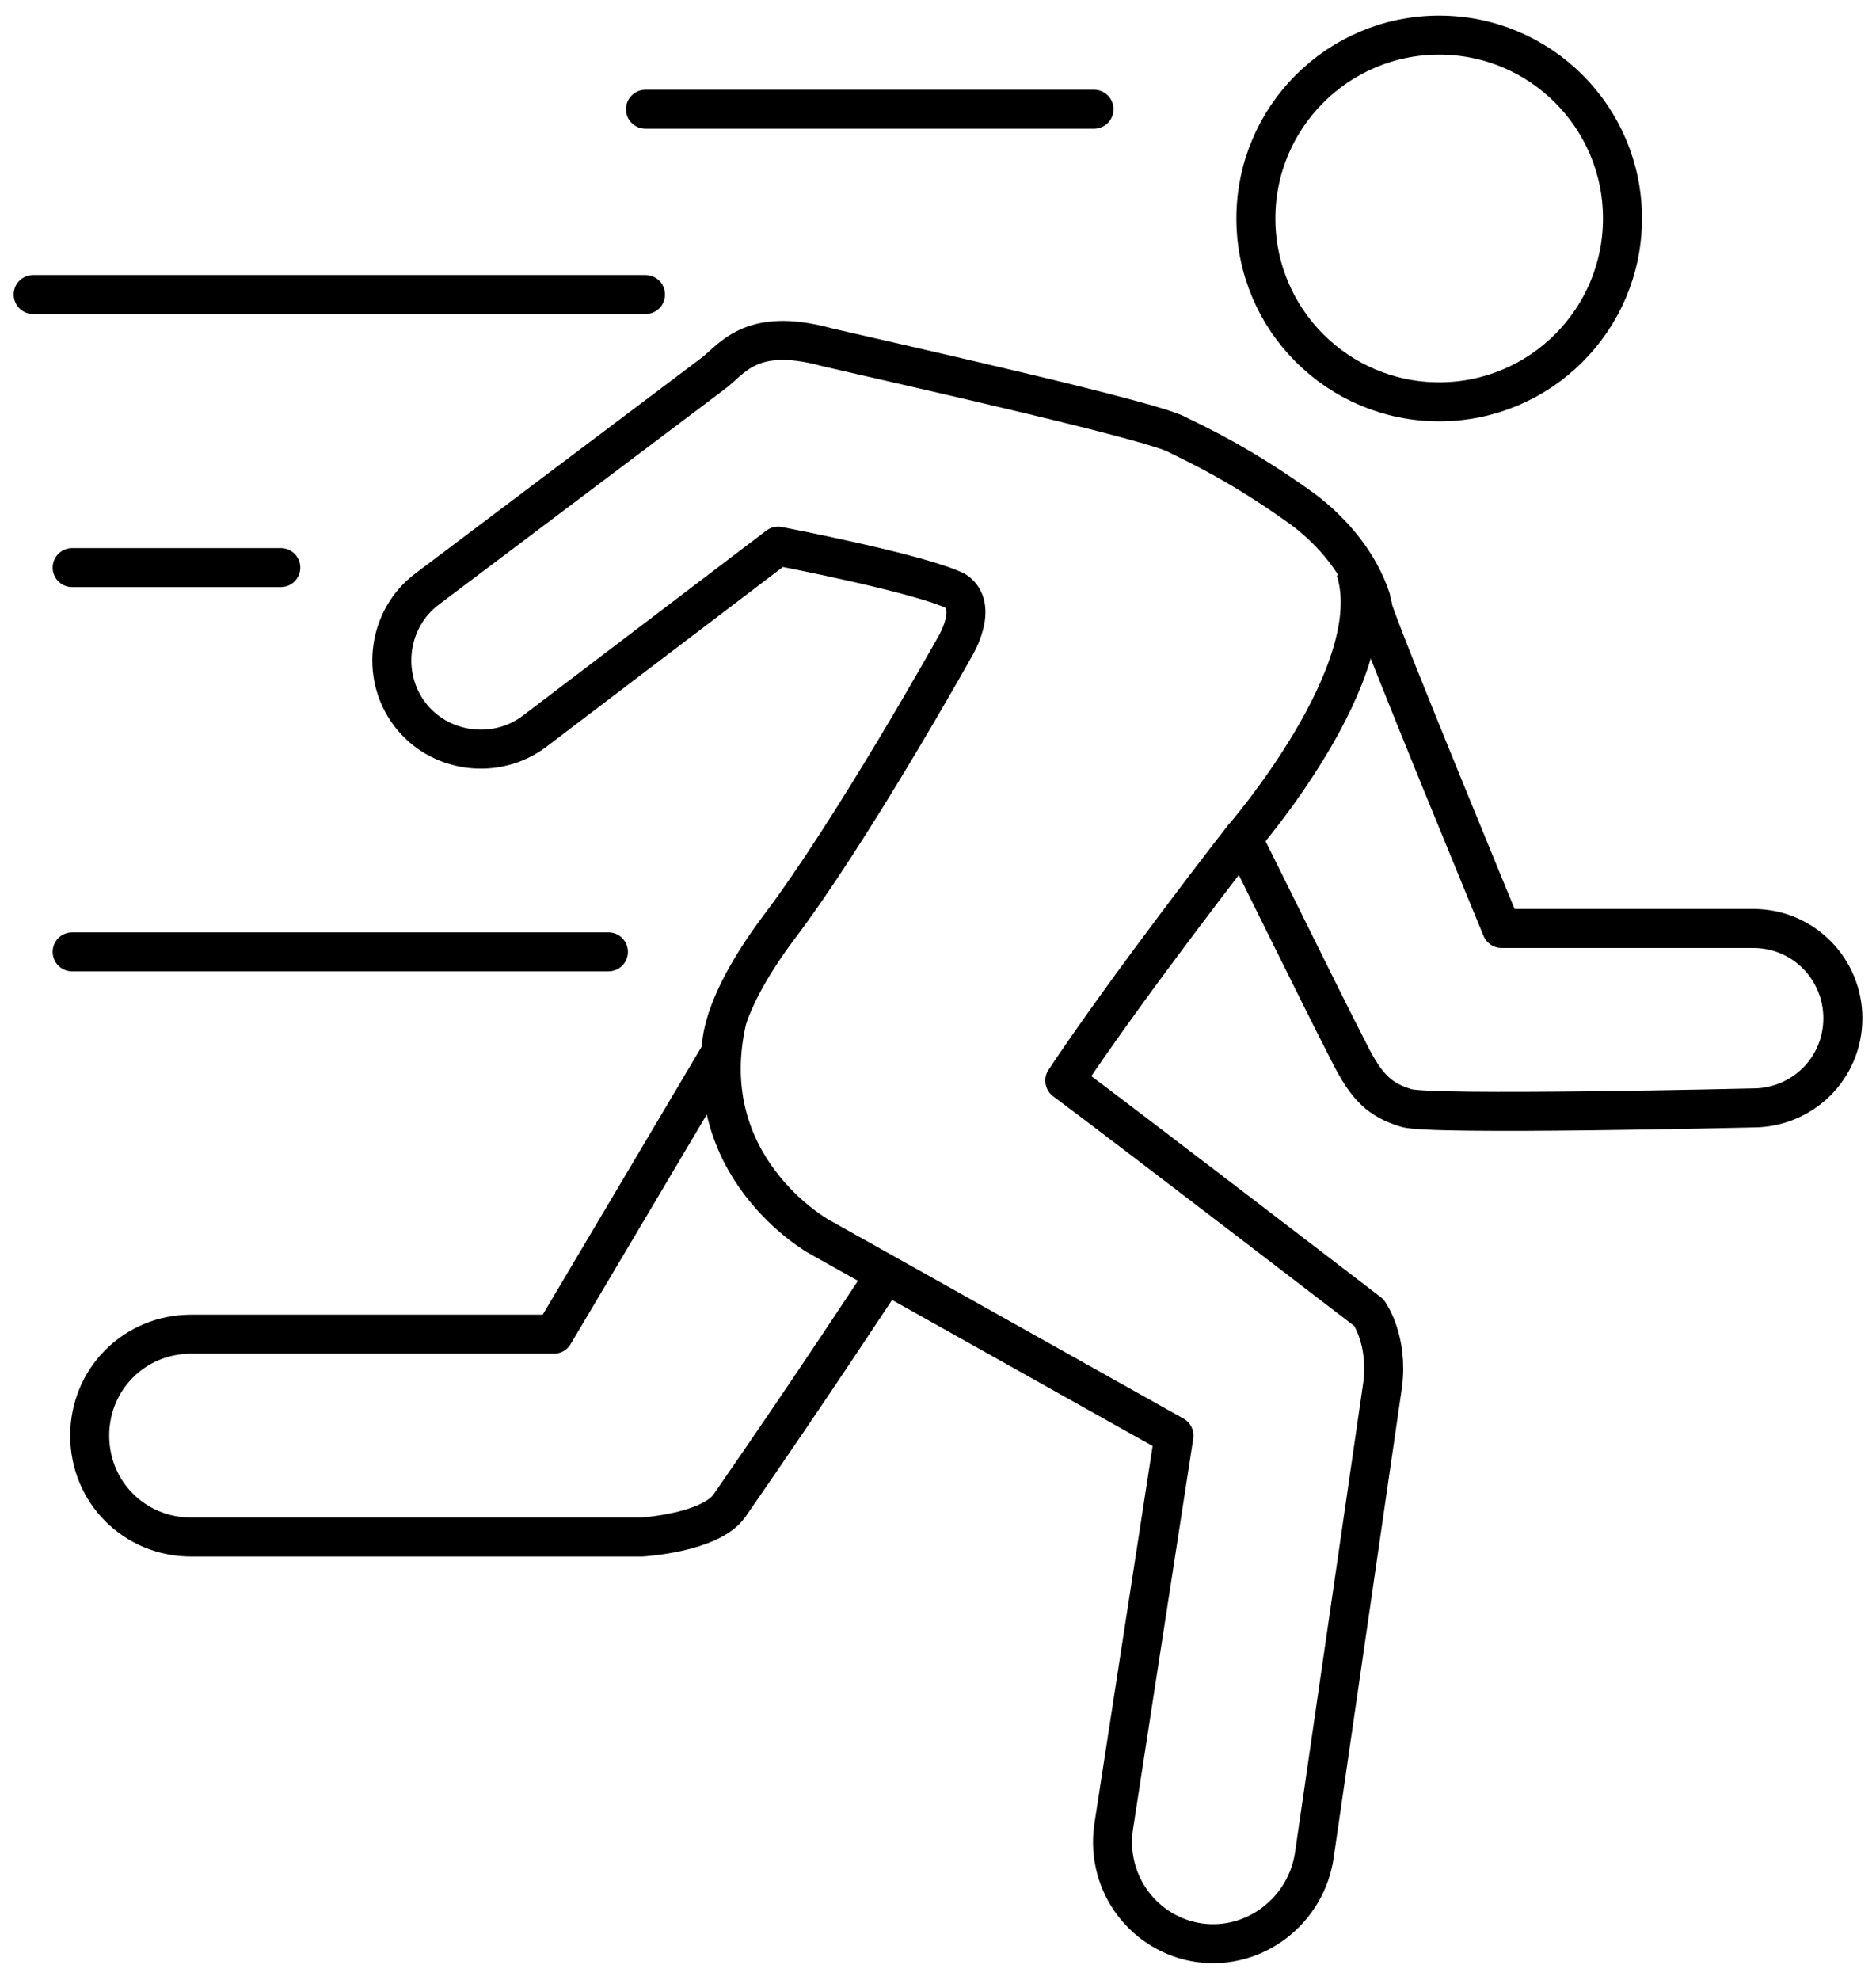 <?xml version="1.0" encoding="utf-8"?>
<!-- Generator: Adobe Illustrator 21.1.0, SVG Export Plug-In . SVG Version: 6.00 Build 0)  -->
<svg version="1.1" id="Слой_2" xmlns="http://www.w3.org/2000/svg" xmlns:xlink="http://www.w3.org/1999/xlink" x="0px" y="0px"
	 viewBox="0 0 96.2 101.5" style="enable-background:new 0 0 96.2 101.5;" xml:space="preserve">
<style type="text/css">
	.st0{fill:none;stroke:#000000;stroke-width:2;stroke-miterlimit:10;}
	.st1{fill:none;stroke:#000000;stroke-width:2;stroke-linecap:round;stroke-linejoin:round;stroke-miterlimit:10;}
	.st2{fill:none;stroke:#000000;stroke-width:2;stroke-linecap:round;stroke-miterlimit:10;}
</style>
<g>
	<circle class="st0" cx="73.8" cy="11.2" r="9.4"/>
	<path class="st1" d="M37.3,52.2C35.5,59.8,42,63.4,42,63.4l18.2,10.2l-3.1,20.1c-0.4,2.9,1.6,5.5,4.4,5.9l0,0
		c2.9,0.4,5.5-1.7,5.9-4.5L70.9,71c0.3-2.3-0.7-3.7-0.7-3.7s-12.9-9.9-15.6-11.9C58,50.3,63.7,43,63.7,43c0.2,0.3,3.8,7.7,5.5,11
		c0.9,1.8,1.6,2.4,2.9,2.8c1.2,0.4,17.8,0,17.8,0c2.5,0,4.6-2,4.6-4.6l0,0c0-2.5-2-4.6-4.6-4.6H77c0,0-6.2-15-6.6-16.4
		c0-0.2-0.1-0.3-0.1-0.5c-0.6-1.8-1.9-3.4-3.5-4.6c-3.2-2.3-5.4-3.3-6.4-3.8c-1.2-0.7-12.8-3.3-18-4.5c-4-1.1-4.9,0.7-5.9,1.4
		l-14.6,11c-2,1.5-2.4,4.4-0.9,6.4l0,0c1.5,2,4.4,2.4,6.4,0.9L39.9,28c0,0,7.3,1.4,9.1,2.3c1.2,0.8,0,2.8,0,2.8s-5.3,9.5-9.1,14.5
		c-3.2,4.3-2.9,6.3-2.9,6.3l-8.6,14.5H9.8c-2.9,0-5.2,2.3-5.2,5.2l0,0c0,2.9,2.3,5.2,5.2,5.2h23.1c0,0,3.5-0.2,4.5-1.6
		c4.3-6.2,7.9-11.7,7.9-11.7"/>
	<path class="st0" d="M63.7,43c0,0,7.5-8.6,5.8-13.8"/>
</g>
<line class="st2" x1="1.7" y1="15.1" x2="33.1" y2="15.1"/>
<line class="st2" x1="3.7" y1="29.1" x2="14.4" y2="29.1"/>
<line class="st2" x1="3.7" y1="48.8" x2="31.2" y2="48.8"/>
<line class="st2" x1="33.1" y1="5.6" x2="56.1" y2="5.6"/>
</svg>
